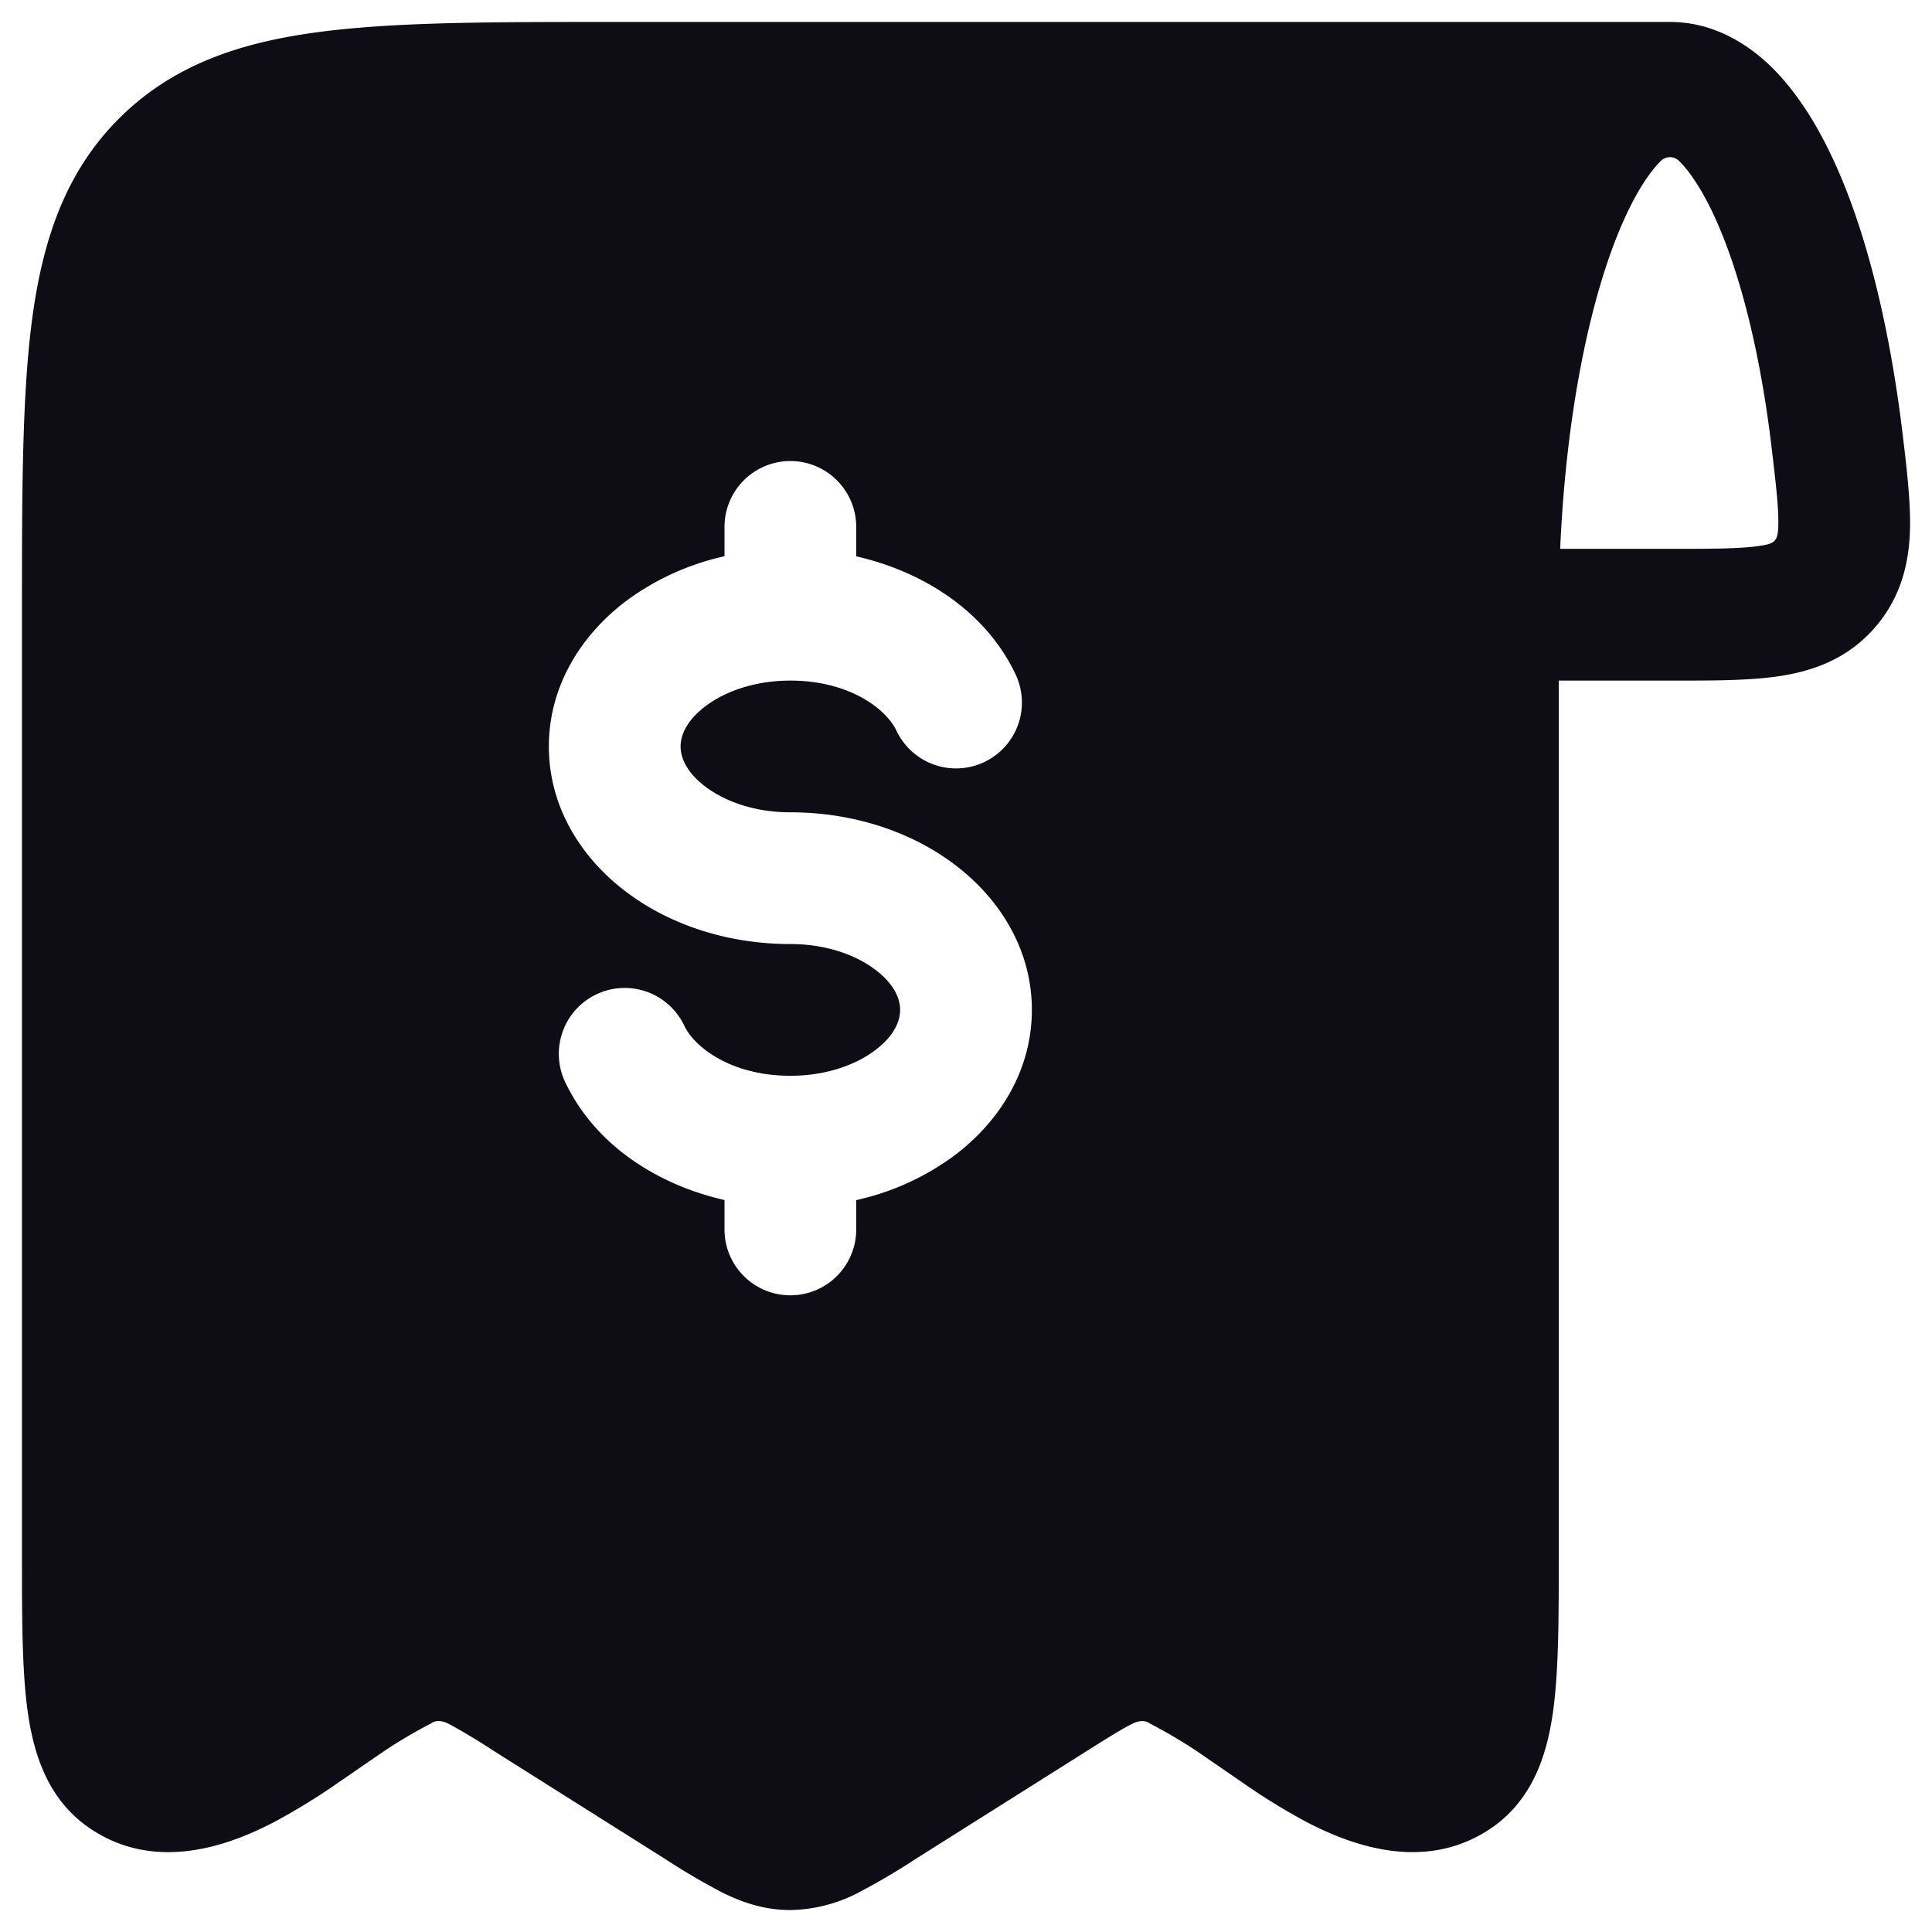 <svg width="22" height="22" fill="none" xmlns="http://www.w3.org/2000/svg"><path fill-rule="evenodd" clip-rule="evenodd" d="M9 21.75c-.3 0-.552-.089-.776-.2a7.756 7.756 0 01-.657-.386l-1.938-1.222a7.16 7.16 0 00-.515-.31c-.106-.057-.181-.029-.206-.007a5.733 5.733 0 00-.537.317l-.509.35a7.27 7.27 0 01-.735.453c-.472.247-1.313.585-2.071.096-.514-.33-.674-.875-.741-1.354C.25 19.02.25 18.41.25 17.701V7c0-1.38 0-2.492.116-3.366.121-.907.38-1.67.98-2.275.602-.607 1.36-.87 2.261-.991C4.475.25 5.577.25 6.945.25h12.071c.475 0 .864.23 1.153.51.285.28.516.648.703 1.05.382.817.65 1.929.796 3.154.048.4.093.784.08 1.108-.017.378-.116.759-.415 1.093-.31.345-.696.478-1.075.535-.337.05-.75.05-1.193.05H17.75v9.95c0 .71 0 1.32-.065 1.787-.066.479-.227 1.024-.74 1.354-.76.489-1.6.15-2.072-.096a7.27 7.27 0 01-.735-.454l-.509-.35a5.733 5.733 0 00-.537-.316c-.025-.022-.1-.05-.206.008-.114.057-.26.148-.515.309l-1.938 1.222a7.758 7.758 0 01-.657.387A1.73 1.73 0 019 21.75zM19.121 1.834a.147.147 0 00-.209-.001.983.983 0 00-.093.105c-.167.21-.35.56-.518 1.058-.27.805-.465 1.89-.529 3.126l-.006.128h1.25c.51 0 .808-.002 1.02-.034.164-.024.206-.046.213-.209.008-.188-.02-.448-.076-.915-.133-1.12-.374-2.035-.66-2.648-.144-.307-.282-.502-.392-.61zM9.75 6a.75.75 0 00-1.5 0v.334a2.95 2.95 0 00-1.114.505c-.504.378-.886.958-.886 1.661 0 .703.382 1.283.886 1.66.504.379 1.165.59 1.864.59.406 0 .744.124.964.29.22.164.286.335.286.46s-.066.296-.286.46c-.22.166-.558.29-.964.29-.668 0-1.09-.321-1.208-.57a.75.75 0 00-1.357.64c.33.7 1.026 1.165 1.815 1.345V14a.75.75 0 001.5 0v-.334a2.95 2.95 0 001.114-.505c.504-.378.886-.958.886-1.661 0-.703-.382-1.283-.886-1.66C10.36 9.461 9.7 9.25 9 9.25c-.406 0-.744-.124-.964-.29-.22-.164-.286-.335-.286-.46s.066-.296.286-.46c.22-.166.558-.29.964-.29.668 0 1.09.321 1.208.57a.75.75 0 101.357-.64c-.33-.7-1.026-1.165-1.815-1.345V6z" fill="#0E0C15"/></svg>